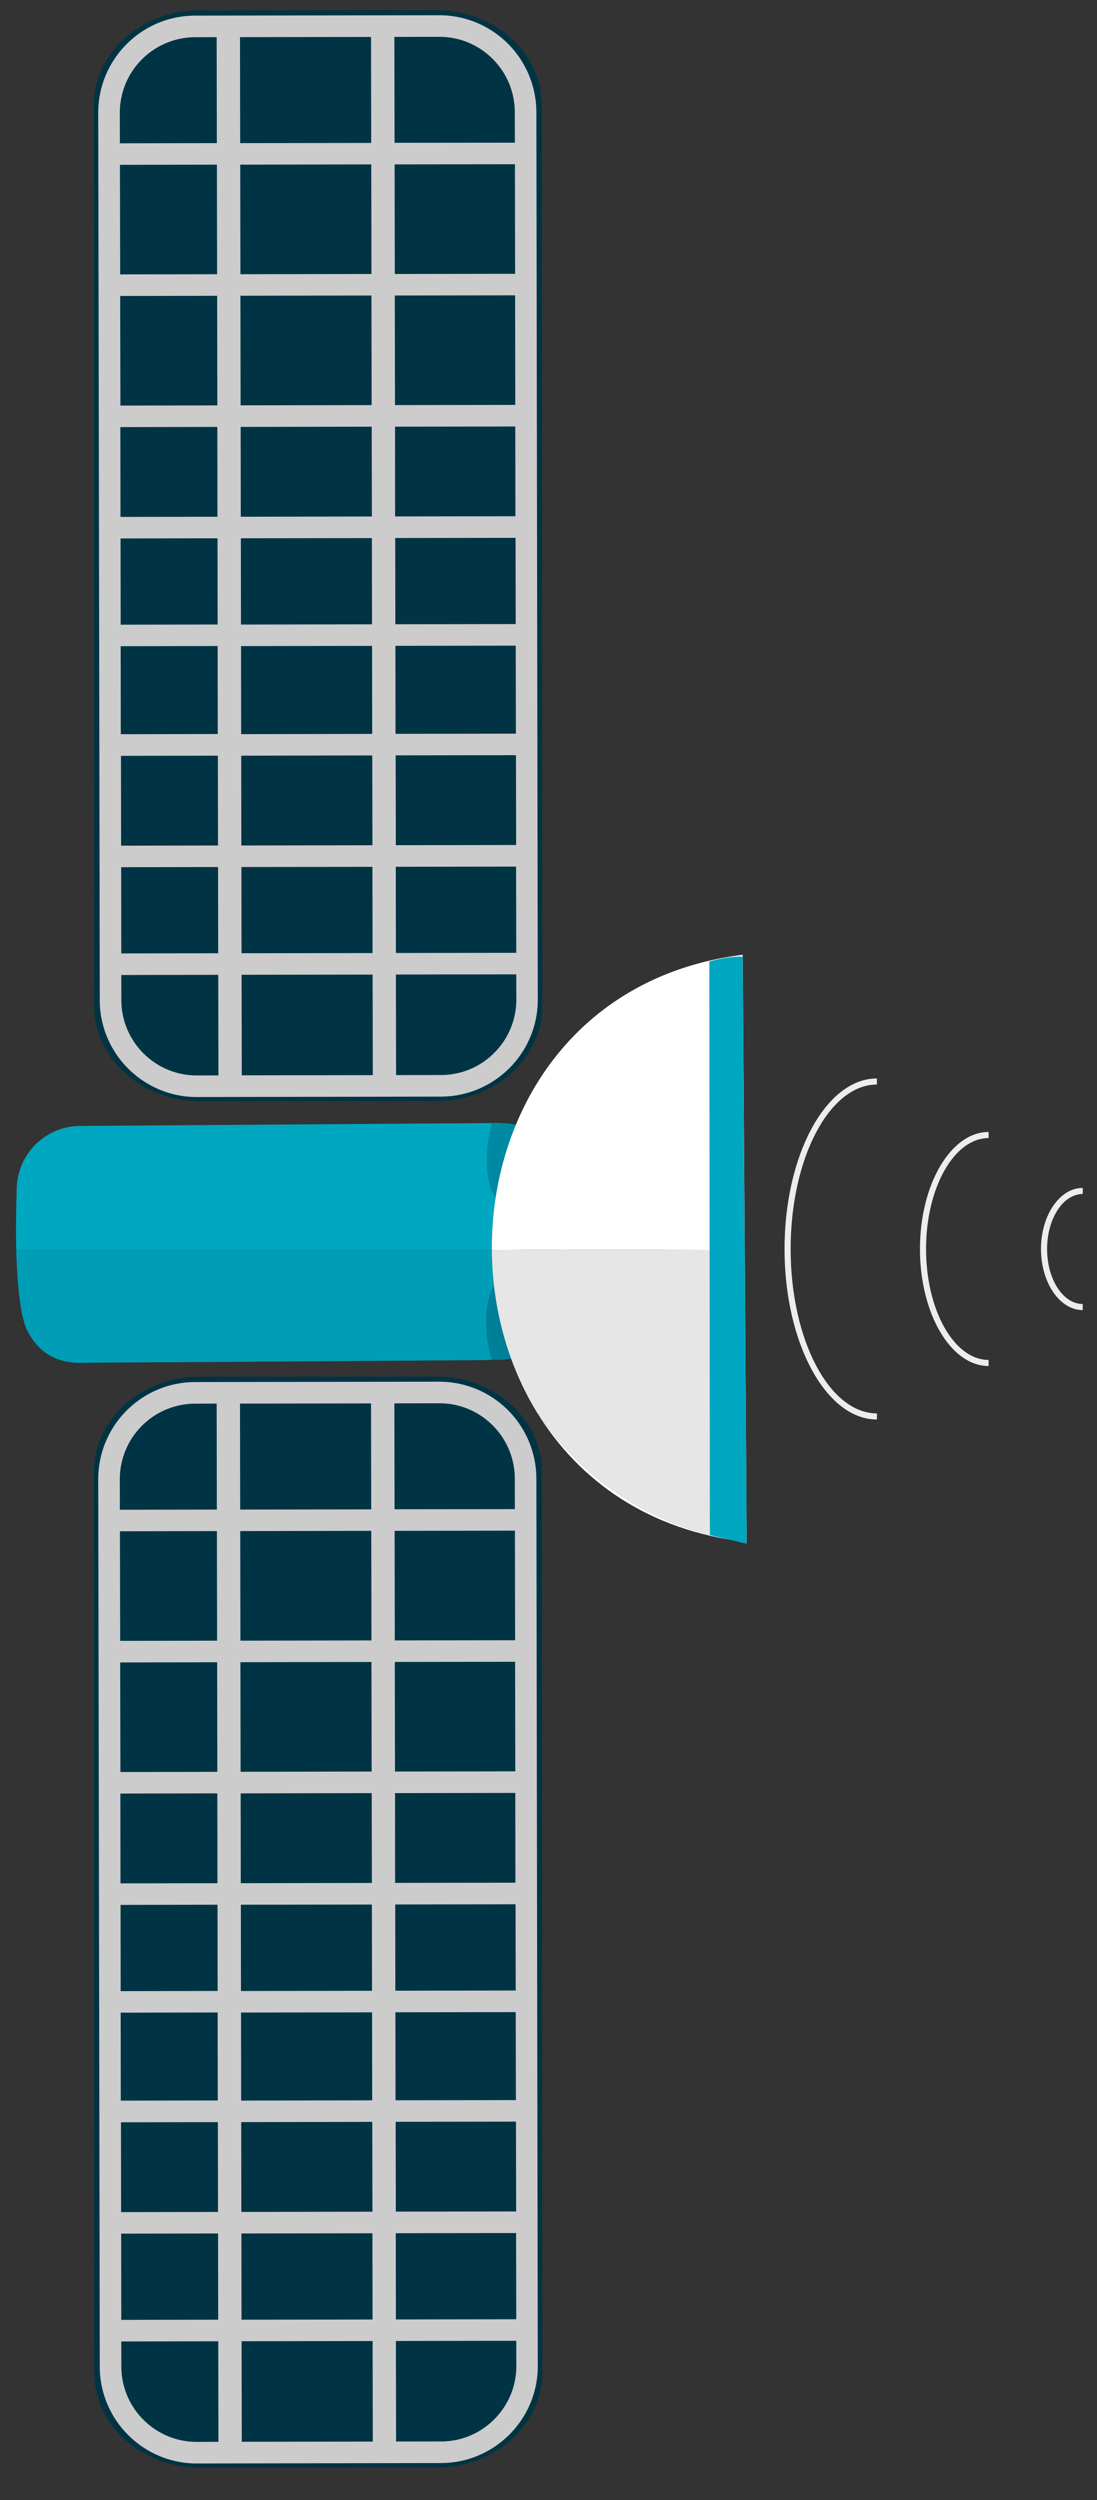 <svg xmlns="http://www.w3.org/2000/svg" xmlns:xlink="http://www.w3.org/1999/xlink" width="180" height="410" xmlns:v="https://vecta.io/nano"><rect width="100%" height="100%" fill="#333333" stroke="none"/><path fill="#00a7c0" d="M81.35 196.34c-1.41-1.4-2.13-6.97-.61-12.17a13.66 13.66 0 0 1 1.28 0c-.12 0-.23-.01-.35-.01l-68.53.48a10.48 10.48 0 0 0-10.4 10.55s-.18 5.1-.08 9.81c.02-.8.08.75.15 0H80.7c-.02-2.9.21-5.8.65-8.66z"/><path opacity=".2" d="M82.02 184.17l.27.01c-.08-.01-.17-.01-.27-.01z"/><path fill="#00a7c0" d="M81.35 196.34c.62-4.04 1.7-8 3.25-11.76-.74-.21-1.52-.35-2.3-.4-.09 0-.18-.01-.27-.01-.43-.02-.86-.03-1.28 0-1.53 5.2-.81 10.78.6 12.17z"/><path fill="#0089a2" d="M82.3 184.18c-.09 0-.18-.01-.27-.01-.43-.02-.86-.03-1.28 0-1.52 5.2-.8 10.78.61 12.17.62-4.04 1.7-8 3.25-11.76a1.96 1.96 0 0 1 .06-.14c-.73-.17-1.53-.24-2.37-.26z"/><g fill="#009db6"><path d="M81.08 210.93c-.23-1.97-.37-3.95-.38-5.93H2.81c-.07.75-.12-.8-.15 0 .08 3.58.45 10.01 1.64 12.82 1.44 3.14 3.98 5.44 8.16 5.66.31.01.62.03.95.02.55-.05 9.82-.09 21.45-.15l43.41-.3 2.43-.04c-1.54-5.09-.95-10.54.38-12.08z"/><path d="M81.08 210.93c-1.33 1.54-1.93 6.99-.38 12.07l1.89-.05c.42-.04.84-.1 1.26-.19-1.37-3.81-2.29-7.79-2.77-11.83z"/></g><path fill="#007f98" d="M83.86 222.75c-1.38-3.81-2.3-7.78-2.77-11.82-1.33 1.54-1.93 6.99-.38 12.07l1.89-.05c.33-.01.58-.03.72-.04.19-.03.37-.05.56-.09-.01-.02-.02-.04-.02-.07z"/><path d="M88.08 231.57c6.8 11.12 18.29 19.49 34.45 21.29h0c-14.36-1.76-26.79-9.8-34.45-21.29zm33.78-75c-18.96 2.37-31.35 13.73-37.21 27.87-2.68 6.47-4 13.52-3.95 20.56l11.68-.08 29.82.08-.34-48.43z" fill="#fff"/><path opacity=".1" d="M4.3 217.82c-1.19-2.81-1.56-9.24-1.64-12.82-.1 3.38.3 9.9 1.64 12.82zm9.11 5.68a9.9 9.9 0 0 1-.95-.02l.95.02zm109.13 29.36L122.2 205h0l.33 47.86z"/><path fill="#e6e6e6" d="M122.2 205l-29.81-.08-11.69.08c.04 6.07 1.11 12.14 3.17 17.82 1.11 3.05 2.51 5.98 4.2 8.75 7.66 11.5 20.09 19.53 34.45 21.29L122.2 205z"/><path fill="#00a7c0" d="M116.39 157.66l.09 94.07 6.04 1.43-.67-96.29c-1.85-.05-3.67.32-5.46.79z"/><use xlink:href="#B" fill="#003444"/><path fill="#ccc" d="M88.01 18.38A15.93 15.93 0 0 0 72.07 2.5l-40.06.06c-8.78.02-15.9 7.16-15.89 15.94l.25 145.52c.01 8.77 7.16 15.89 15.93 15.88l40.06-.07c8.77-.02 15.9-7.16 15.88-15.93l-.23-145.52zM61.13 156.29l-21.5.03-.02-14.14 21.5-.03.02 14.14zm-.02-17.68l-21.51.04-.02-14.73 21.5-.04.03 14.73zm-.04-18.26l-21.5.04-.02-14.44 21.5-.03.02 14.43zm-21.53-17.93l-.02-14.15 21.5-.03.02 14.14-21.5.04zM61.02 84.7l-21.51.04-.02-14.73 21.5-.04.03 14.73zM39.48 66.47l-.03-17.97 21.5-.04.03 17.97-21.5.04zm21.47-21.54l-21.5.04L39.42 27l21.5-.04.03 17.97zm-.07-38.87l.03 17.38-21.5.03-.03-17.38 21.5-.03zM19.66 18.49A12.39 12.39 0 0 1 32.01 6.1l3.54-.01.03 17.38-15.91.03-.01-5.01zm.02 8.54L35.59 27l.03 17.97-15.9.03-.04-17.97zm15.95 21.48l.03 17.97-15.9.03-.04-17.97 15.91-.03zM19.75 70.04l15.91-.03.02 14.73-15.91.03-.02-14.73zm.03 18.26l15.91-.03.02 14.14-15.91.03-.02-14.14zm.02 17.67l15.91-.03.02 14.43-15.91.03-.02-14.43zm.05 17.98l15.9-.03.02 14.73-15.9.03-.02-14.73zm.03 18.26l15.9-.03.02 14.14-15.9.03-.02-14.14zm12.42 34.15c-6.83.01-12.38-5.53-12.39-12.35l-.01-4.12 15.91-.03.03 16.49-3.54.01zm7.37-.02l-.03-16.49 21.5-.03.03 16.49-21.5.03zM64.71 6.05l7.37-.01c6.82-.02 12.38 5.53 12.39 12.35l.01 5.01-19.74.02-.03-17.37zm19.78 20.88l.03 17.97-19.74.03-.03-17.97 19.74-.03zM64.78 48.46l19.74-.03.03 17.97-19.74.03-.03-17.97zm.04 21.51l19.73-.03.02 14.72-19.74.03-.01-14.72zm.03 18.26l19.74-.03.03 14.14-19.75.03-.02-14.14zm.03 17.68l19.74-.03.03 14.43-19.75.03-.02-14.43zm19.78 17.93l.03 14.73-19.74.03-.03-14.73 19.74-.03zm.02 18.27l.03 14.14-19.75.03-.02-14.14 19.74-.03zm-12.32 34.18l-7.37.01-.03-16.49 19.75-.03.01 4.13c.01 6.81-5.53 12.38-12.36 12.38z"/><use xlink:href="#B" y="224.08" fill="#003444"/><path fill="#ccc" d="M88.01 242.46a15.93 15.93 0 0 0-15.94-15.88l-40.06.06c-8.78.02-15.9 7.16-15.89 15.94l.25 145.52c.01 8.77 7.16 15.89 15.93 15.88l40.06-.07c8.77-.02 15.9-7.16 15.88-15.93l-.23-145.52zM61.13 380.37l-21.5.03-.02-14.14 21.5-.03.02 14.14zm-.02-17.68l-21.51.04-.02-14.73 21.5-.04.03 14.73zm-.04-18.26l-21.5.04-.02-14.44 21.5-.03.02 14.43zM39.54 326.5l-.02-14.15 21.5-.03.02 14.14-21.5.04zm21.48-17.72l-21.51.04-.02-14.73 21.5-.04.03 14.73zm-21.54-18.23l-.03-17.97 21.5-.04.03 17.97-21.5.04zm21.47-21.54l-21.5.04-.03-17.97 21.5-.04.03 17.97zm-.07-38.87l.03 17.38-21.5.03-.03-17.38 21.5-.03zm-41.22 12.43a12.39 12.39 0 0 1 12.35-12.39l3.54-.01.03 17.38-15.91.03-.01-5.01zm.02 8.54l15.91-.03.03 17.97-15.9.03-.04-17.97zm15.95 21.48l.03 17.97-15.9.03-.04-17.97 15.91-.03zm-15.88 21.53l15.91-.03.02 14.73-15.91.03-.02-14.73zm.03 18.26l15.91-.03.02 14.14-15.91.03-.02-14.14zm.02 17.67l15.91-.03.02 14.43-15.91.03-.02-14.43zm.05 17.98l15.9-.03.02 14.73-15.9.03-.02-14.73zm.03 18.26l15.9-.03.02 14.14-15.9.03-.02-14.14zm12.42 34.15c-6.83.01-12.38-5.53-12.39-12.35l-.01-4.12 15.91-.03.03 16.49-3.54.01zm7.37-.02l-.03-16.49 21.5-.03.03 16.49-21.5.03zm25.04-170.29l7.37-.01c6.82-.02 12.38 5.53 12.39 12.35l.01 5.01-19.74.02-.03-17.37zm19.78 20.88l.03 17.97-19.74.03-.03-17.97 19.74-.03zm-19.71 21.53l19.74-.03.03 17.97-19.74.03-.03-17.97zm.04 21.51l19.73-.03.02 14.72-19.74.03-.01-14.72zm.03 18.26l19.74-.03.03 14.14-19.75.03-.02-14.14zm.03 17.68l19.74-.03.03 14.43-19.75.03-.02-14.43zm19.78 17.93l.03 14.73-19.74.03-.03-14.73 19.74-.03zm.02 18.27l.03 14.14-19.75.03-.02-14.14 19.74-.03zm-12.32 34.18l-7.37.01-.03-16.49 19.75-.03.01 4.13c.01 6.81-5.53 12.38-12.36 12.38z"/><path d="M143.89 232.78c-8.36 0-15.16-12.54-15.16-27.96s6.8-27.97 15.16-27.97v1c-7.81 0-14.16 12.1-14.16 26.97s6.35 26.96 14.16 26.96v1zm18.32-8.77c-6.21 0-11.26-8.61-11.26-19.19s5.05-19.19 11.26-19.19v1c-5.66 0-10.26 8.16-10.26 18.19s4.6 18.19 10.26 18.19v1zm15.45-9.17c-3.78 0-6.85-4.5-6.85-10.02 0-5.53 3.07-10.02 6.85-10.02v1c-3.23 0-5.85 4.05-5.85 9.02s2.62 9.02 5.85 9.02v1z" fill="#ededed"/><defs ><path id="B" d="M32.8 180.58c-9.57 0-17.34-6.99-17.34-15.61l-.07-147.65c0-8.63 7.75-15.62 17.33-15.63l38.85-.02c9.57-.01 17.33 6.98 17.34 15.61l.07 147.65c.01 8.63-7.75 15.63-17.32 15.63l-38.86.02z"/></defs></svg>